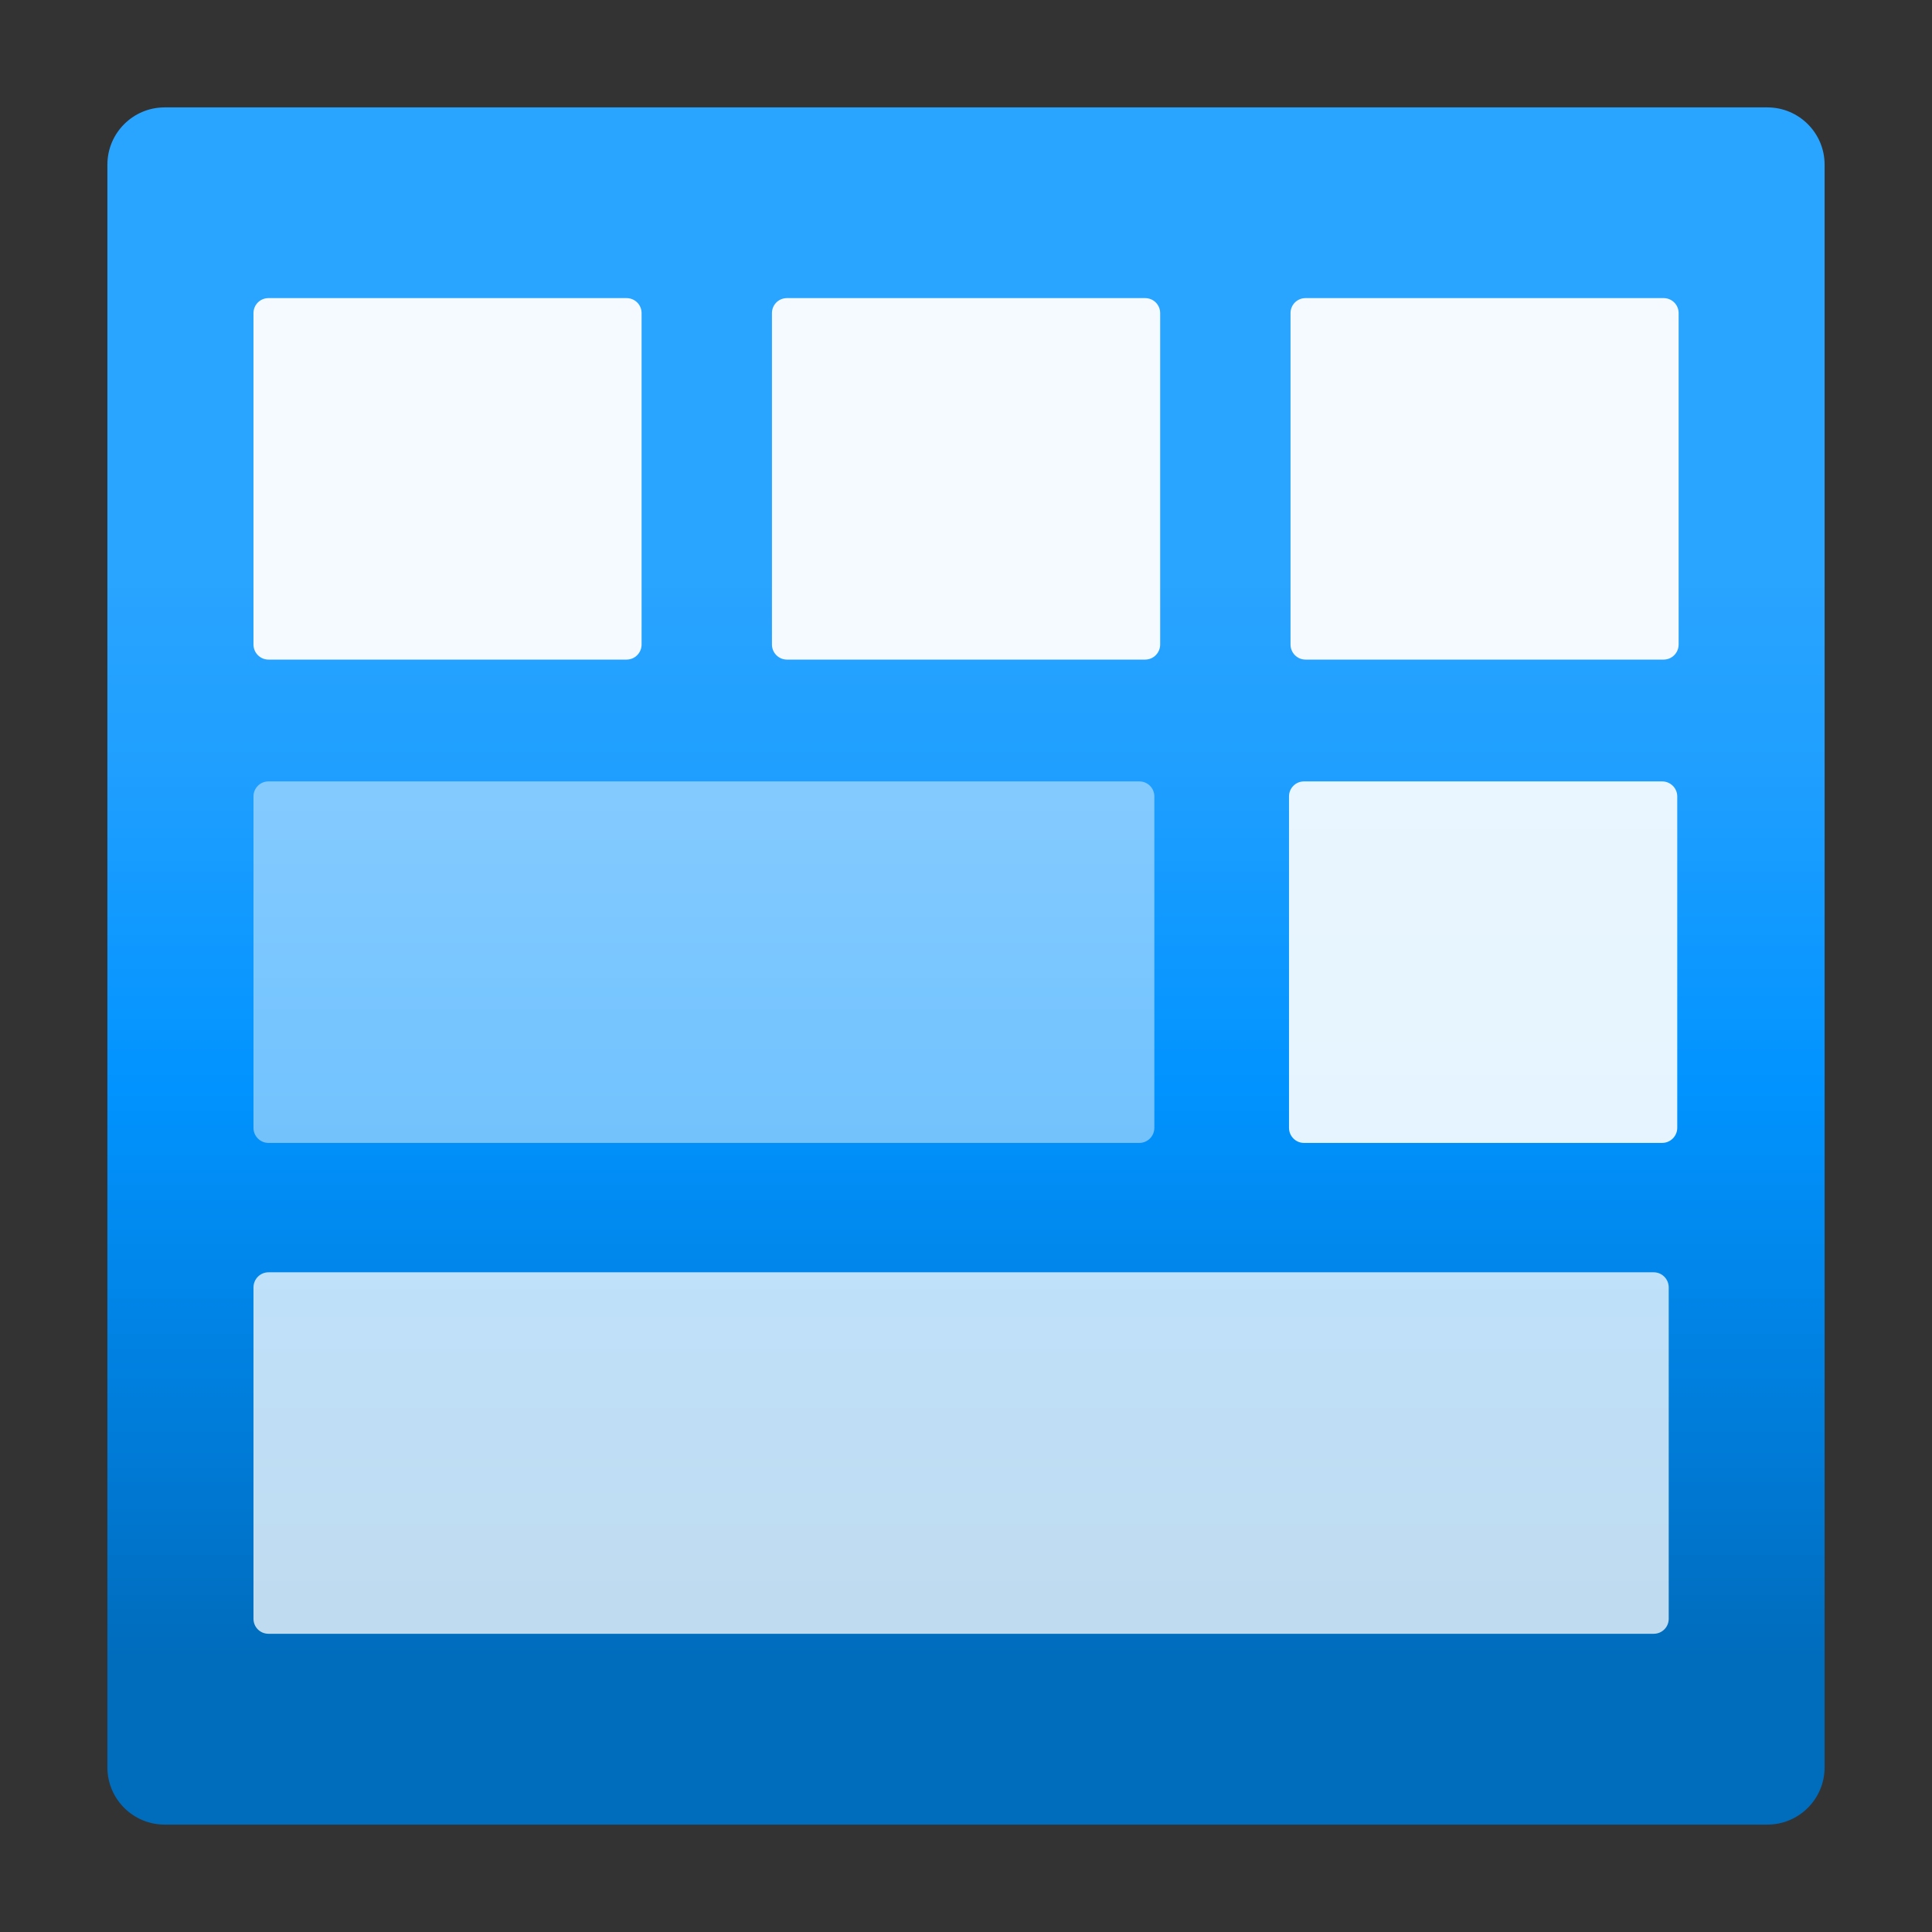 <?xml version="1.0" encoding="UTF-8"?>
<svg xmlns="http://www.w3.org/2000/svg" xmlns:xlink="http://www.w3.org/1999/xlink" width="70pt" height="70pt" viewBox="0 0 70 70" version="1.1">
<rect x="0" y="0" width="70" height="70" fill="#333333" stroke="none"/>
<defs>
<linearGradient id="linear0" gradientUnits="userSpaceOnUse" x1="9" y1="19.049" x2="9" y2="1.048" gradientTransform="matrix(3.889,0,0,3.889,0,0)">
<stop offset="0.2" style="stop-color:rgb(0,108,188);stop-opacity:1;"/>
<stop offset="0.287" style="stop-color:rgb(0,120,210);stop-opacity:1;"/>
<stop offset="0.495" style="stop-color:rgb(1,147,255);stop-opacity:1;"/>
<stop offset="0.659" style="stop-color:rgb(31,159,255);stop-opacity:1;"/>
<stop offset="0.759" style="stop-color:rgb(41,164,255);stop-opacity:1;"/>
</linearGradient>
<filter id="alpha" filterUnits="objectBoundingBox" x="0%" y="0%" width="100%" height="100%">
  <feColorMatrix type="matrix" in="SourceGraphic" values="0 0 0 0 1 0 0 0 0 1 0 0 0 0 1 0 0 0 1 0"/>
</filter>
<mask id="mask0">
  <g filter="url(#alpha)">
<rect x="0" y="0" width="70" height="70" style="fill:rgb(0,0,0);fill-opacity:0.949;stroke:none;"/>
  </g>
</mask>
<clipPath id="clip1">
  <rect x="0" y="0" width="70" height="70"/>
</clipPath>
<g id="surface5" clip-path="url(#clip1)">
<path style=" stroke:none;fill-rule:nonzero;fill:rgb(255,255,255);fill-opacity:1;" d="M 9.727 10.801 L 22.703 10.801 C 23.004 10.801 23.246 11.043 23.246 11.344 L 23.246 23.352 C 23.246 23.652 23.004 23.898 22.703 23.898 L 9.727 23.898 C 9.426 23.898 9.184 23.652 9.184 23.352 L 9.184 11.344 C 9.184 11.043 9.426 10.801 9.727 10.801 Z M 9.727 10.801 "/>
<path style=" stroke:none;fill-rule:nonzero;fill:rgb(255,255,255);fill-opacity:1;" d="M 28.512 10.801 L 41.492 10.801 C 41.793 10.801 42.035 11.043 42.035 11.344 L 42.035 23.352 C 42.035 23.652 41.793 23.898 41.492 23.898 L 28.512 23.898 C 28.211 23.898 27.969 23.652 27.969 23.352 L 27.969 11.344 C 27.969 11.043 28.211 10.801 28.512 10.801 Z M 28.512 10.801 "/>
<path style=" stroke:none;fill-rule:nonzero;fill:rgb(255,255,255);fill-opacity:1;" d="M 47.301 10.801 L 60.277 10.801 C 60.578 10.801 60.82 11.043 60.82 11.344 L 60.82 23.352 C 60.82 23.652 60.578 23.898 60.277 23.898 L 47.301 23.898 C 47 23.898 46.758 23.652 46.758 23.352 L 46.758 11.344 C 46.758 11.043 47 10.801 47.301 10.801 Z M 47.301 10.801 "/>
</g>
<mask id="mask1">
  <g filter="url(#alpha)">
<rect x="0" y="0" width="70" height="70" style="fill:rgb(0,0,0);fill-opacity:0.451;stroke:none;"/>
  </g>
</mask>
<clipPath id="clip2">
  <rect x="0" y="0" width="70" height="70"/>
</clipPath>
<g id="surface8" clip-path="url(#clip2)">
<path style=" stroke:none;fill-rule:nonzero;fill:rgb(255,255,255);fill-opacity:1;" d="M 9.727 28.312 L 41.281 28.312 C 41.582 28.312 41.824 28.555 41.824 28.855 L 41.824 40.863 C 41.824 41.164 41.582 41.41 41.281 41.41 L 9.727 41.41 C 9.426 41.41 9.184 41.164 9.184 40.863 L 9.184 28.855 C 9.184 28.555 9.426 28.312 9.727 28.312 Z M 9.727 28.312 "/>
</g>
<mask id="mask2">
  <g filter="url(#alpha)">
<rect x="0" y="0" width="70" height="70" style="fill:rgb(0,0,0);fill-opacity:0.902;stroke:none;"/>
  </g>
</mask>
<clipPath id="clip3">
  <rect x="0" y="0" width="70" height="70"/>
</clipPath>
<g id="surface11" clip-path="url(#clip3)">
<path style=" stroke:none;fill-rule:nonzero;fill:rgb(255,255,255);fill-opacity:1;" d="M 47.246 28.312 L 60.223 28.312 C 60.523 28.312 60.77 28.555 60.77 28.855 L 60.77 40.863 C 60.77 41.164 60.523 41.41 60.223 41.41 L 47.246 41.41 C 46.945 41.41 46.703 41.164 46.703 40.863 L 46.703 28.855 C 46.703 28.555 46.945 28.312 47.246 28.312 Z M 47.246 28.312 "/>
</g>
<mask id="mask3">
  <g filter="url(#alpha)">
<rect x="0" y="0" width="70" height="70" style="fill:rgb(0,0,0);fill-opacity:0.749;stroke:none;"/>
  </g>
</mask>
<clipPath id="clip4">
  <rect x="0" y="0" width="70" height="70"/>
</clipPath>
<g id="surface14" clip-path="url(#clip4)">
<path style=" stroke:none;fill-rule:nonzero;fill:rgb(255,255,255);fill-opacity:1;" d="M 9.727 46.098 L 59.918 46.098 C 60.219 46.098 60.461 46.344 60.461 46.645 L 60.461 58.652 C 60.461 58.953 60.219 59.195 59.918 59.195 L 9.727 59.195 C 9.426 59.195 9.184 58.953 9.184 58.652 L 9.184 46.645 C 9.184 46.344 9.426 46.098 9.727 46.098 Z M 9.727 46.098 "/>
</g>
</defs>
<g id="surface1">
<path style=" stroke:none;fill-rule:nonzero;fill:url(#linear0);" d="M 5.965 3.891 L 64.035 3.891 C 65.18 3.891 66.109 4.82 66.109 5.965 L 66.109 64.035 C 66.109 65.18 65.18 66.109 64.035 66.109 L 5.965 66.109 C 4.82 66.109 3.891 65.18 3.891 64.035 L 3.891 5.965 C 3.891 4.82 4.82 3.891 5.965 3.891 Z M 5.965 3.891 "/>
<use xlink:href="#surface5" mask="url(#mask0)"/>
<use xlink:href="#surface8" mask="url(#mask1)"/>
<use xlink:href="#surface11" mask="url(#mask2)"/>
<use xlink:href="#surface14" mask="url(#mask3)"/>
</g>
</svg>
